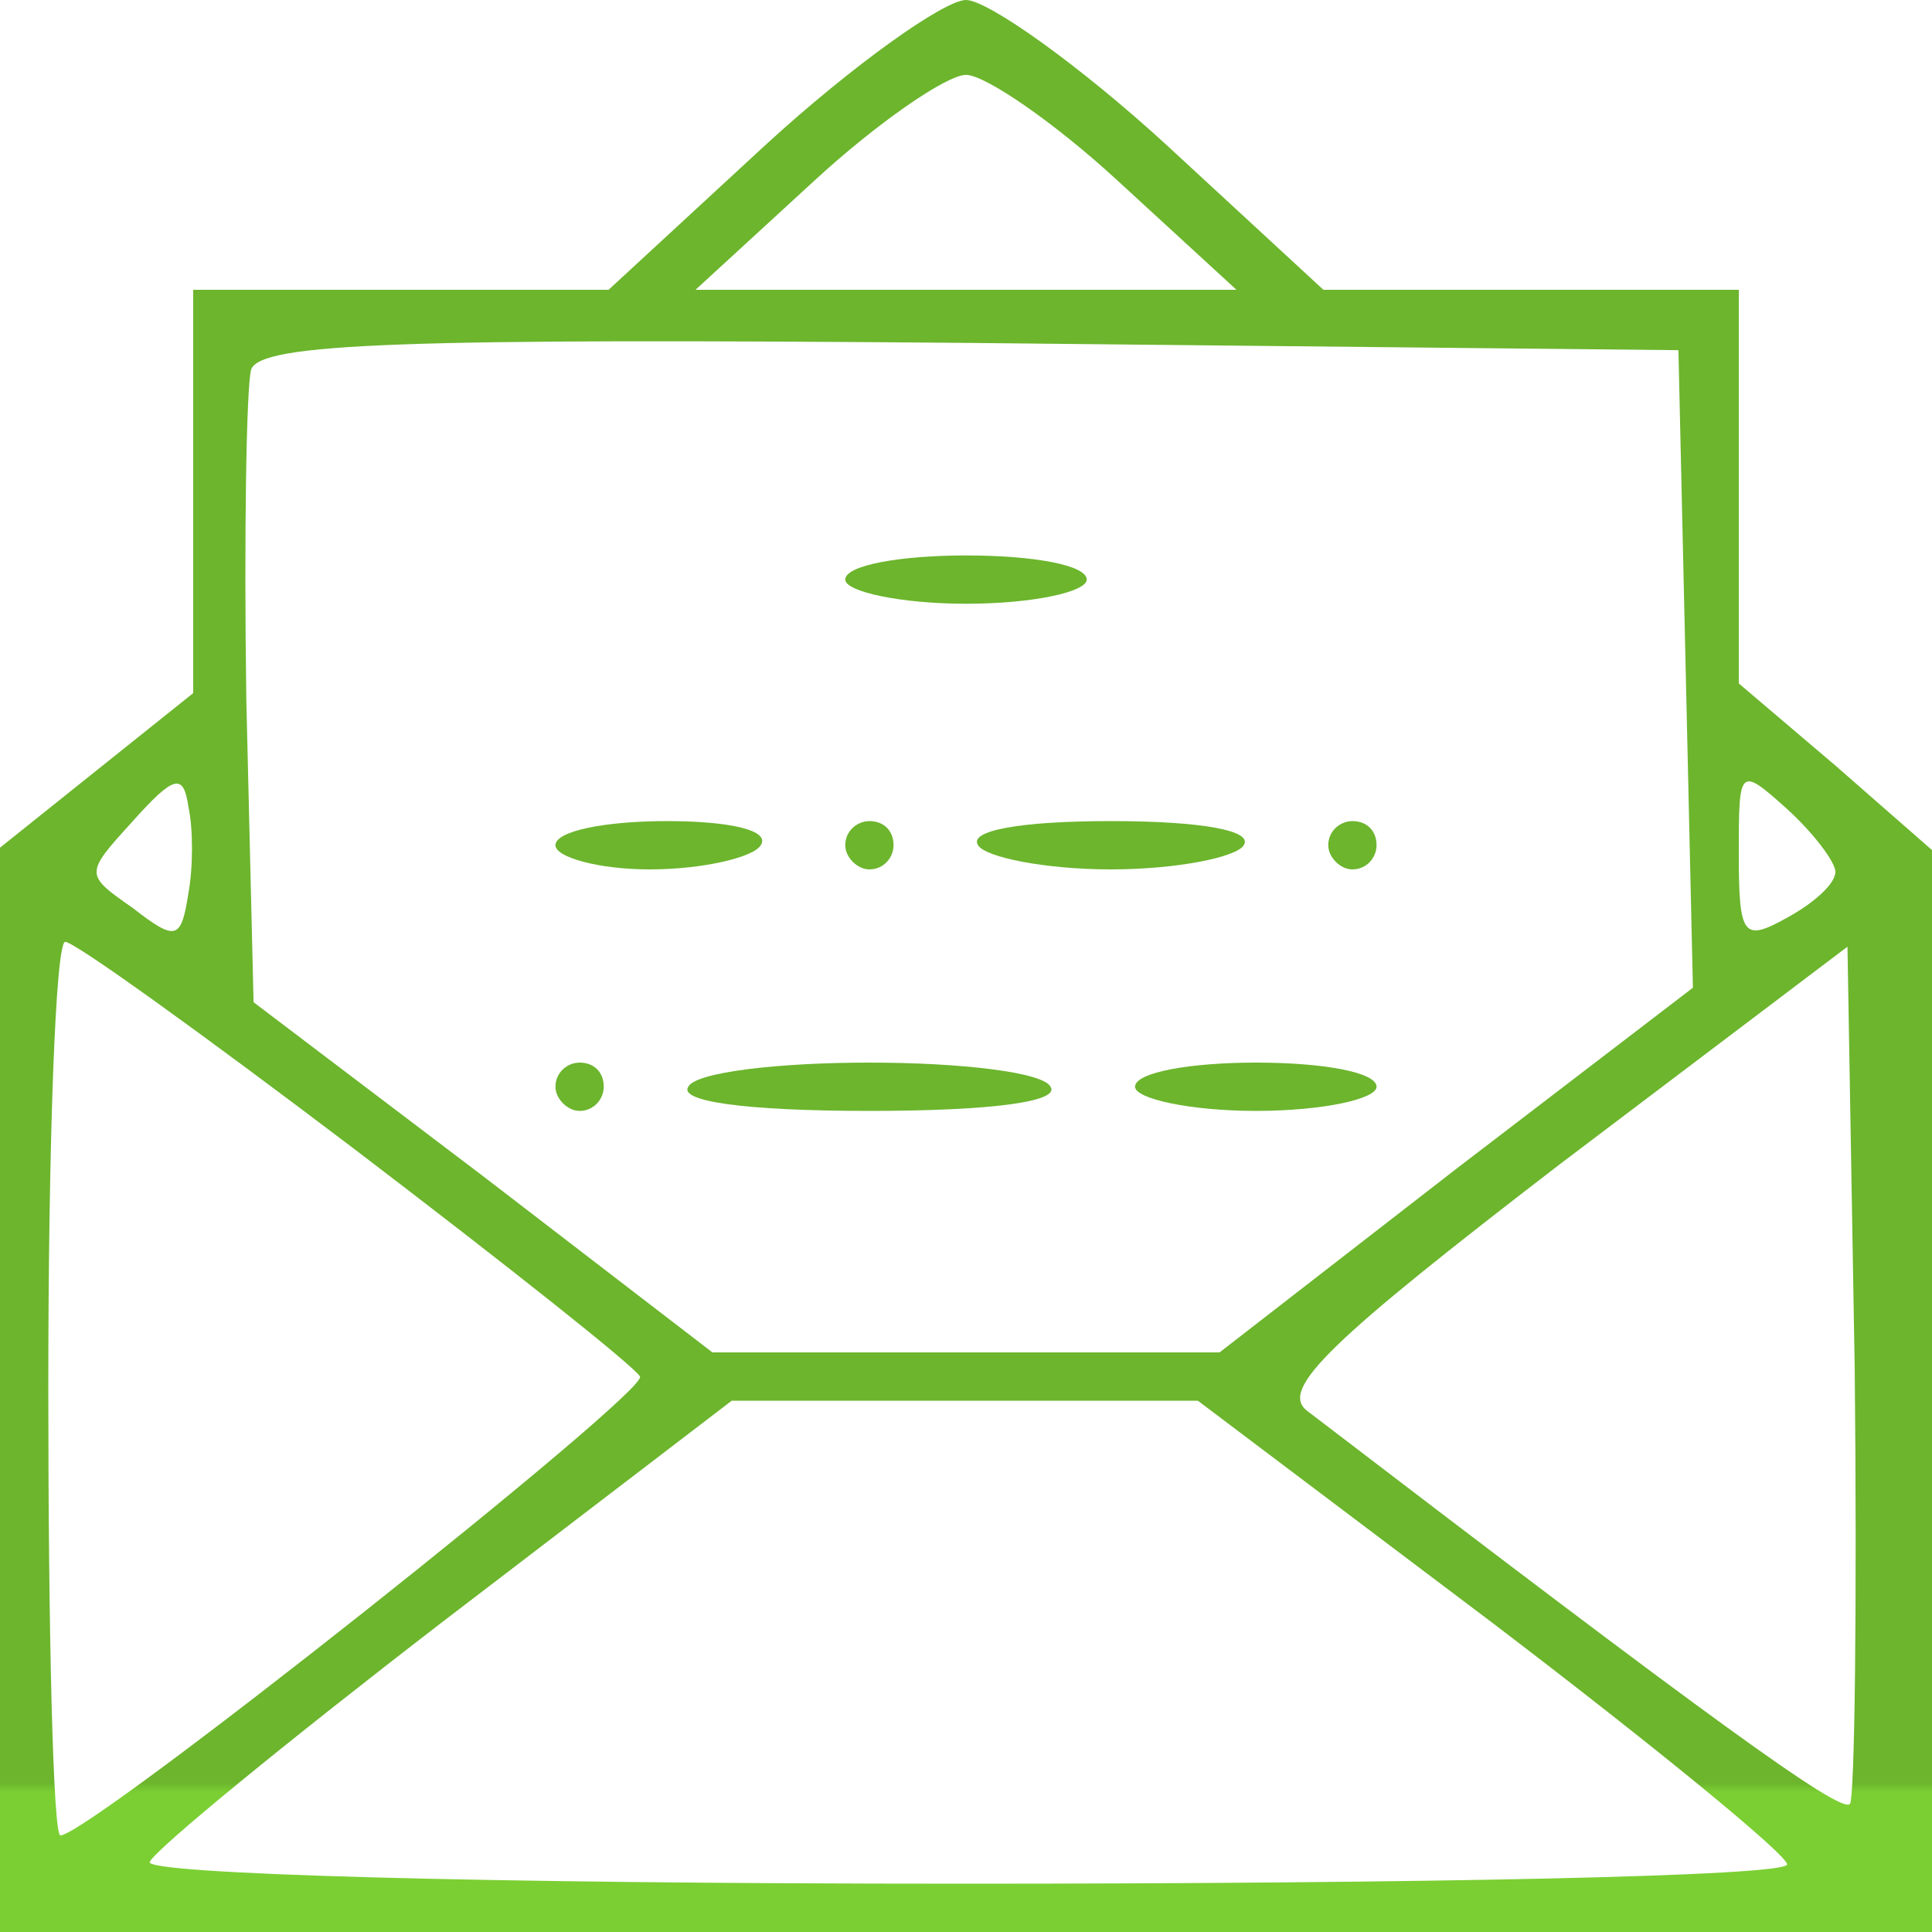 <svg version="1.0" xmlns="http://www.w3.org/2000/svg"
 width="80pt" height="80pt" viewBox="0 0 80 80"
 preserveAspectRatio="xMidYMid meet">


<linearGradient id="linear-gradient" x1="1.95" y1="61.72" x2="1.95" y2="57.83" gradientUnits="userSpaceOnUse">
    <stop offset="0" stop-color="#6cb52d"></stop>
    <stop offset="1" stop-color="#7bcf33"></stop>
</linearGradient>

<g transform="translate(0,80) scale(0.1,-0.1)"
fill="url(#linear-gradient)" stroke="none">
<path d="M317 740 l-65 -60 -86 0 -86 0 0 -83 0 -84 -40 -32 -40 -32 0 -224 0
-225 400 0 400 0 0 224 0 224 -40 35 -40 34 0 81 0 82 -86 0 -86 0 -65 60
c-36 33 -74 60 -83 60 -9 0 -47 -27 -83 -60z m146 -15 l49 -45 -112 0 -112 0
49 45 c26 24 55 44 63 44 8 0 37 -20 63 -44z m235 -202 l3 -132 -98 -75 -98
-76 -105 0 -105 0 -95 73 -95 72 -3 125 c-1 68 0 130 2 137 4 11 63 13 298 11
l293 -3 3 -132z m-620 -93 c-3 -19 -5 -20 -23 -6 -20 14 -20 14 0 36 17 19 21
20 23 6 2 -9 2 -25 0 -36z m682 9 c0 -5 -9 -13 -20 -19 -18 -10 -20 -8 -20 26
0 36 0 37 20 19 11 -10 20 -22 20 -26z m-613 -115 c63 -48 116 -90 118 -94 4
-6 -228 -190 -240 -190 -3 0 -5 83 -5 185 0 102 3 185 7 185 4 0 58 -39 120
-86z m619 -271 c-4 -4 -59 36 -225 163 -11 9 10 29 105 102 l119 90 3 -175 c1
-97 0 -178 -2 -180z m-148 75 c67 -51 122 -96 122 -100 0 -5 -153 -8 -341 -8
-201 0 -339 4 -337 9 2 5 57 50 122 100 l119 91 97 0 96 0 122 -92z"/>
<path d="M350 560 c0 -5 23 -10 50 -10 28 0 50 5 50 10 0 6 -22 10 -50 10 -27
0 -50 -4 -50 -10z"/>
<path d="M230 450 c0 -5 18 -10 39 -10 22 0 43 5 46 10 4 6 -12 10 -39 10 -25
0 -46 -4 -46 -10z"/>
<path d="M350 450 c0 -5 5 -10 10 -10 6 0 10 5 10 10 0 6 -4 10 -10 10 -5 0
-10 -4 -10 -10z"/>
<path d="M405 450 c3 -5 28 -10 55 -10 27 0 52 5 55 10 4 6 -17 10 -55 10 -38
0 -59 -4 -55 -10z"/>
<path d="M550 450 c0 -5 5 -10 10 -10 6 0 10 5 10 10 0 6 -4 10 -10 10 -5 0
-10 -4 -10 -10z"/>
<path d="M230 350 c0 -5 5 -10 10 -10 6 0 10 5 10 10 0 6 -4 10 -10 10 -5 0
-10 -4 -10 -10z"/>
<path d="M285 350 c-4 -6 23 -10 75 -10 52 0 79 4 75 10 -3 6 -37 10 -75 10
-38 0 -72 -4 -75 -10z"/>
<path d="M470 350 c0 -5 23 -10 50 -10 28 0 50 5 50 10 0 6 -22 10 -50 10 -27
0 -50 -4 -50 -10z"/>
</g>
</svg>
